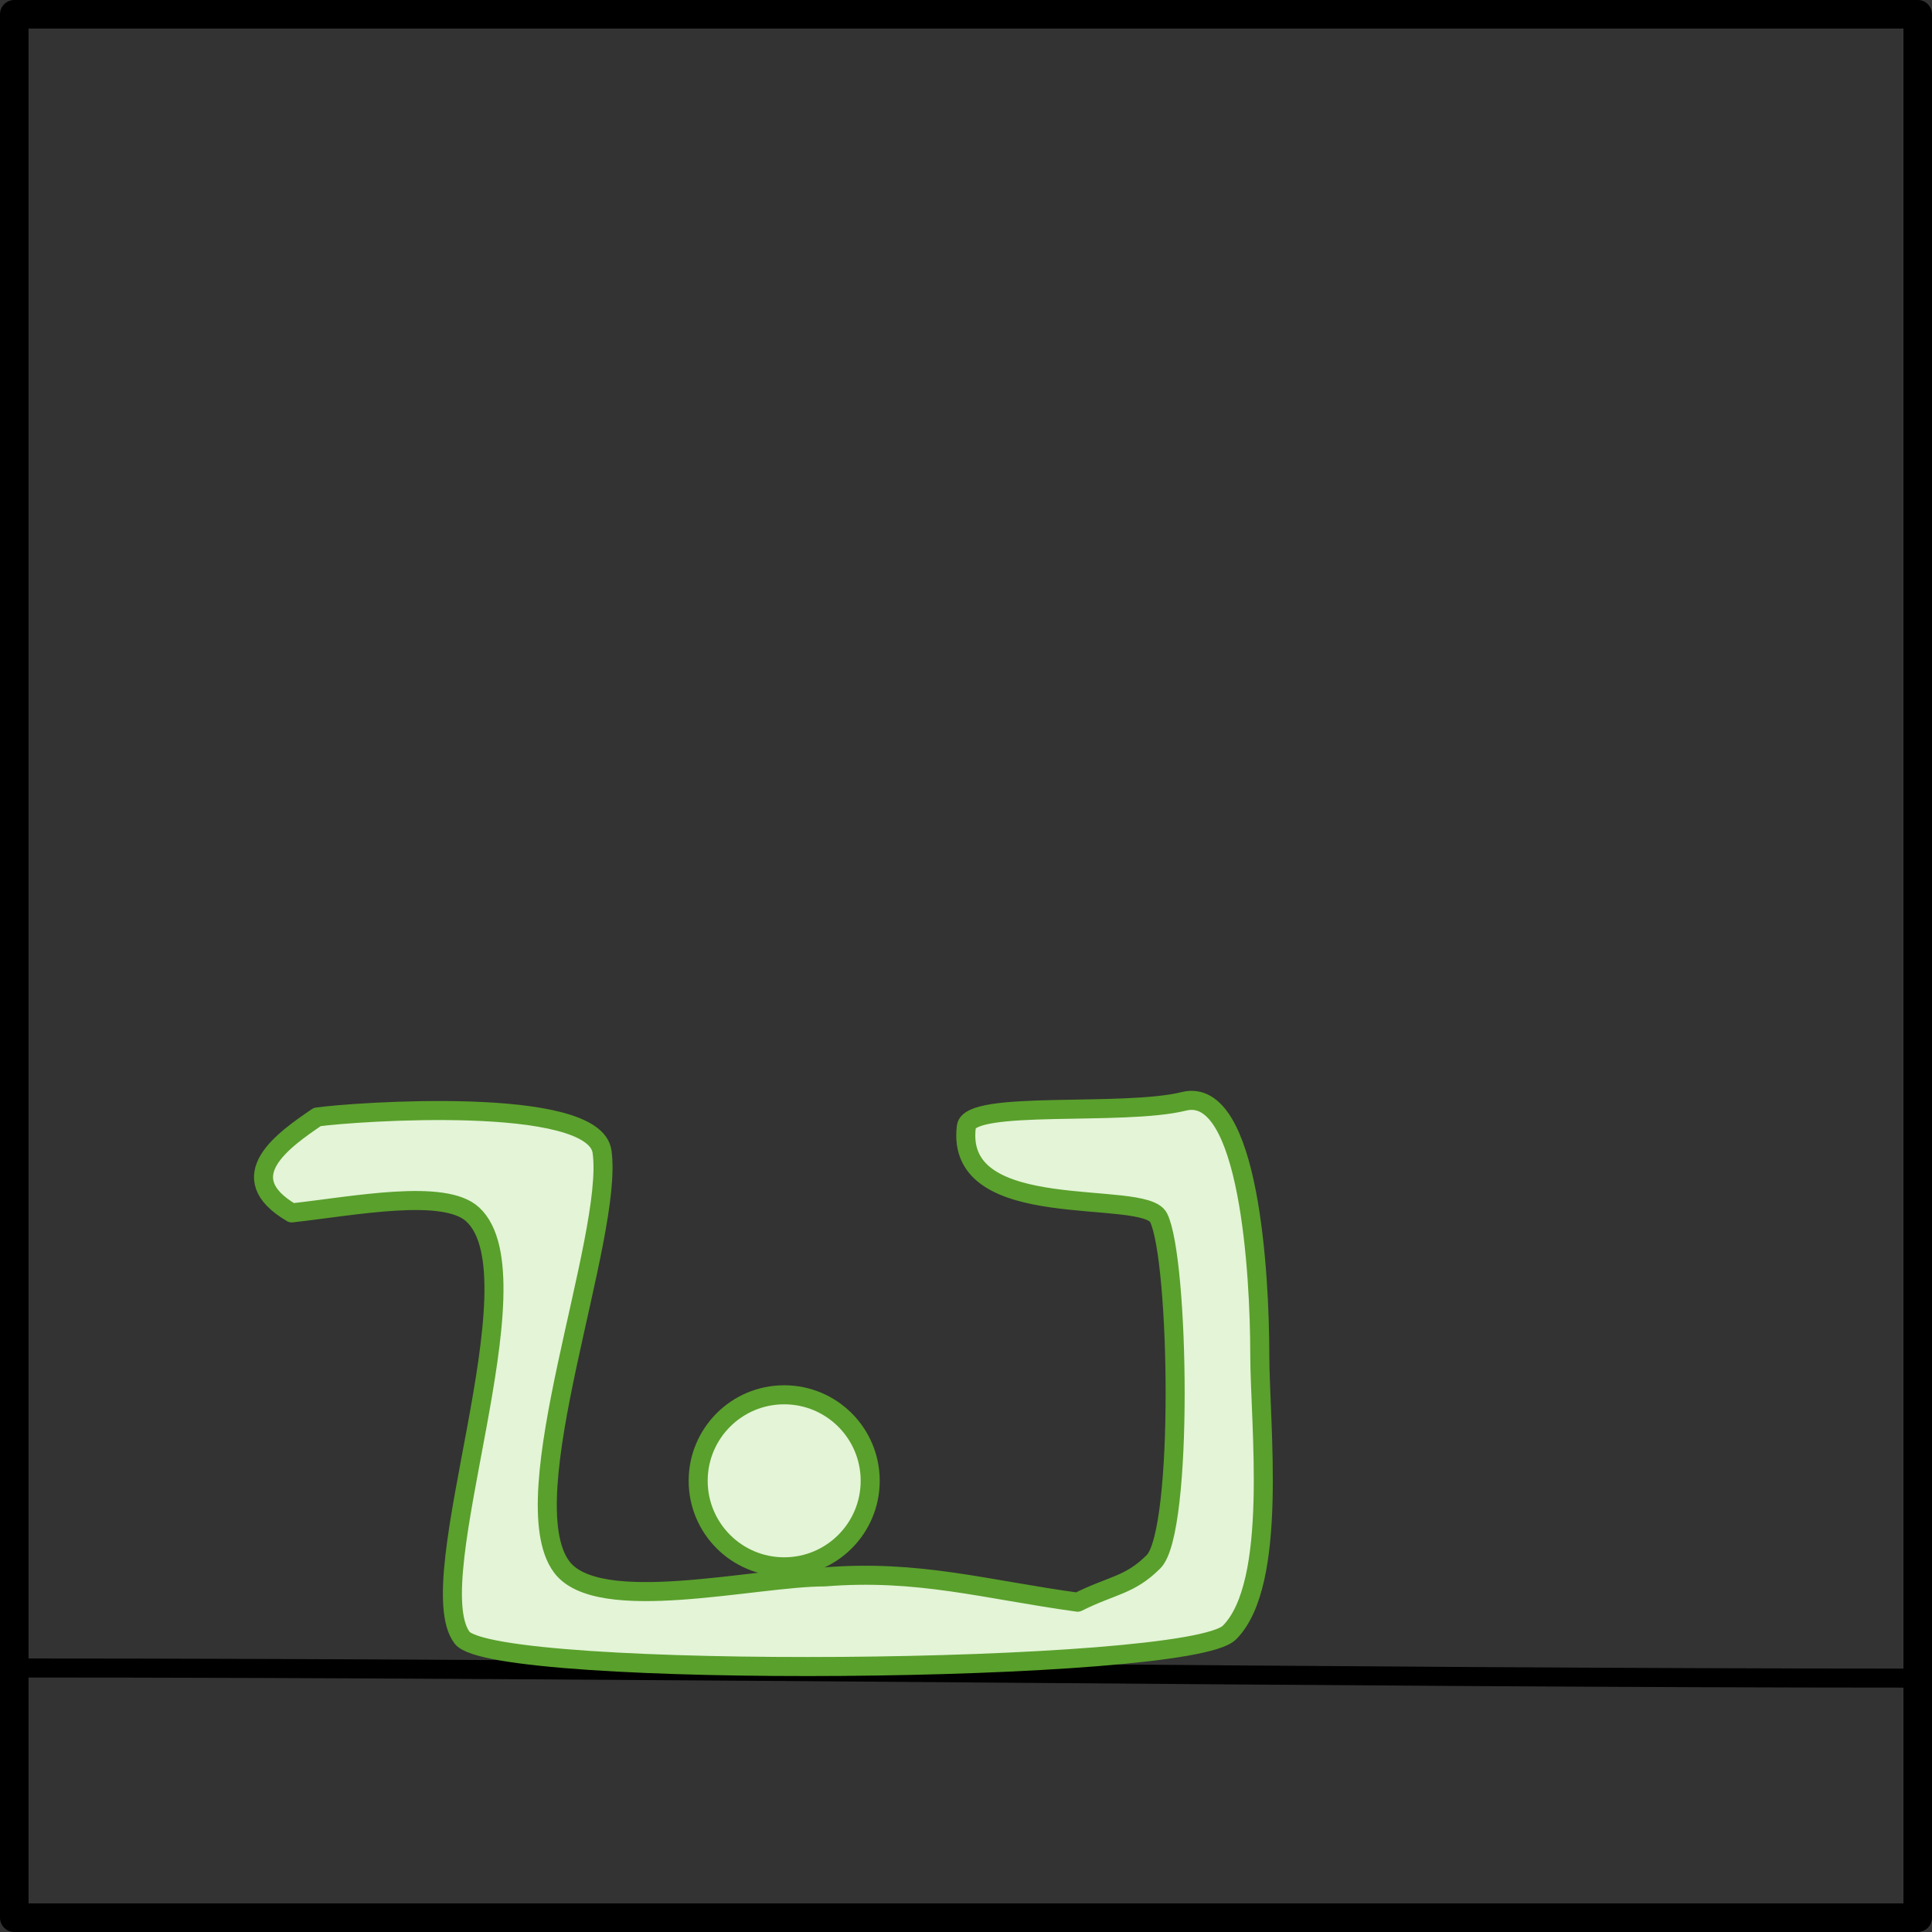 <?xml version="1.0" encoding="UTF-8" standalone="no"?>
<!-- Created with Inkscape (http://www.inkscape.org/) -->

<svg
   xmlns:dc="http://purl.org/dc/elements/1.1/"
   xmlns:cc="http://creativecommons.org/ns#"
   xmlns:rdf="http://www.w3.org/1999/02/22-rdf-syntax-ns#"
   xmlns:svg="http://www.w3.org/2000/svg"
   xmlns="http://www.w3.org/2000/svg"
   xmlns:sodipodi="http://sodipodi.sourceforge.net/DTD/sodipodi-0.dtd"
   xmlns:inkscape="http://www.inkscape.org/namespaces/inkscape"
   width="101.5"
   height="101.5"
   id="svg3369"
   version="1.1"
   inkscape:version="0.47 r22583"
   sodipodi:docname="pbp-scene-3-3.svg">
  <rect width="100%" height="100%" fill="#333333" stroke="none"/>
  <defs
     id="defs3371" />
  <sodipodi:namedview
     id="base"
     pagecolor="#ffffff"
     bordercolor="#666666"
     borderopacity="1.0"
     inkscape:pageopacity="0.0"
     inkscape:pageshadow="2"
     inkscape:zoom="2.8"
     inkscape:cx="-34.667761"
     inkscape:cy="24.391355"
     inkscape:document-units="px"
     inkscape:current-layer="layer1-5"
     showgrid="false"
     inkscape:window-width="950"
     inkscape:window-height="905"
     inkscape:window-x="0"
     inkscape:window-y="24"
     inkscape:window-maximized="0" />
  <g
     inkscape:label="Layer 1"
     inkscape:groupmode="layer"
     id="layer1"
     transform="translate(-297.782,-633.041)">
    <g
       id="layer1-5"
       inkscape:label="Layer 1"
       transform="translate(282.442,627.22)">
      <g
         id="g3533"
         transform="translate(146.714,-54.791)">
        <rect
           style="color:#000000;fill:none;stroke:#000000;stroke-width:1.5;stroke-linecap:square;stroke-linejoin:round;stroke-miterlimit:4;stroke-opacity:1;stroke-dasharray:none;stroke-dashoffset:0;marker:none;visibility:visible;display:inline;overflow:visible;enable-background:accumulate"
           id="rect2909"
           width="100"
           height="100"
           x="-130.624"
           y="61.361" />
        <path
           id="path2880"
           d="m -129.47,148.242 c -0.354,0 -1.418,0 -1.063,0 32.699,0 70.12,0.532 99.94,0.532"
           style="color:#000000;fill:none;stroke:#000000;stroke-width:1;stroke-linecap:butt;stroke-linejoin:miter;stroke-miterlimit:4;stroke-opacity:1;stroke-dasharray:none;stroke-dashoffset:0;marker:none;visibility:visible;display:inline;overflow:visible;enable-background:accumulate" />
        <path
           sodipodi:nodetypes="cssssssssccsscc"
           id="path2882"
           d="m -116.049,124.333 c 3.296,-0.366 8.01,-1.301 9.507,0.079 3.604,3.322 -2.852,19.183 -0.558,22.235 1.664,2.214 38.143,1.906 40.315,-0.266 2.582,-2.582 1.595,-10.939 1.595,-14.619 0,-4.198 -0.555,-14.141 -3.987,-13.29 -3.199,0.793 -11.252,-0.085 -11.429,1.329 -0.647,5.166 9.33,3.244 10.1,4.784 1.082,2.165 1.326,16.482 -0.266,18.074 -1.255,1.255 -2.157,1.211 -3.987,2.126 -4.901,-0.678 -8.372,-1.723 -13.29,-1.329 -3.674,0 -11.912,2.051 -13.822,-0.532 -2.688,-3.637 2.759,-17.328 2.126,-21.809 -0.422,-2.991 -13.051,-2.091 -14.963,-1.821 -1.765,1.204 -4.572,3.142 -1.342,5.036 z"
           style="color:#000000;fill:#e3f4d7;fill-opacity:1;fill-rule:nonzero;stroke:#5aa02c;stroke-width:1;stroke-linecap:round;stroke-linejoin:round;stroke-miterlimit:4;stroke-opacity:1;stroke-dasharray:none;stroke-dashoffset:0;marker:none;visibility:visible;display:inline;overflow:visible;enable-background:accumulate" />
        <path
           transform="translate(-131.374,-70.262)"
           d="m 45.717,208.67 c 0,2.496 -2.023,4.519 -4.519,4.519 -2.496,0 -4.519,-2.023 -4.519,-4.519 0,-2.496 2.023,-4.519 4.519,-4.519 2.496,0 4.519,2.023 4.519,4.519 z"
           sodipodi:ry="4.5185761"
           sodipodi:rx="4.5185761"
           sodipodi:cy="208.66994"
           sodipodi:cx="41.198784"
           id="path2892-4"
           style="color:#000000;fill:#e3f4d7;fill-opacity:1;fill-rule:nonzero;stroke:#5aa02c;stroke-width:1;stroke-linecap:round;stroke-linejoin:round;stroke-miterlimit:4;stroke-opacity:1;stroke-dasharray:none;stroke-dashoffset:0;marker:none;visibility:visible;display:inline;overflow:visible;enable-background:accumulate"
           sodipodi:type="arc" />
      </g>
    </g>
  </g>
</svg>
